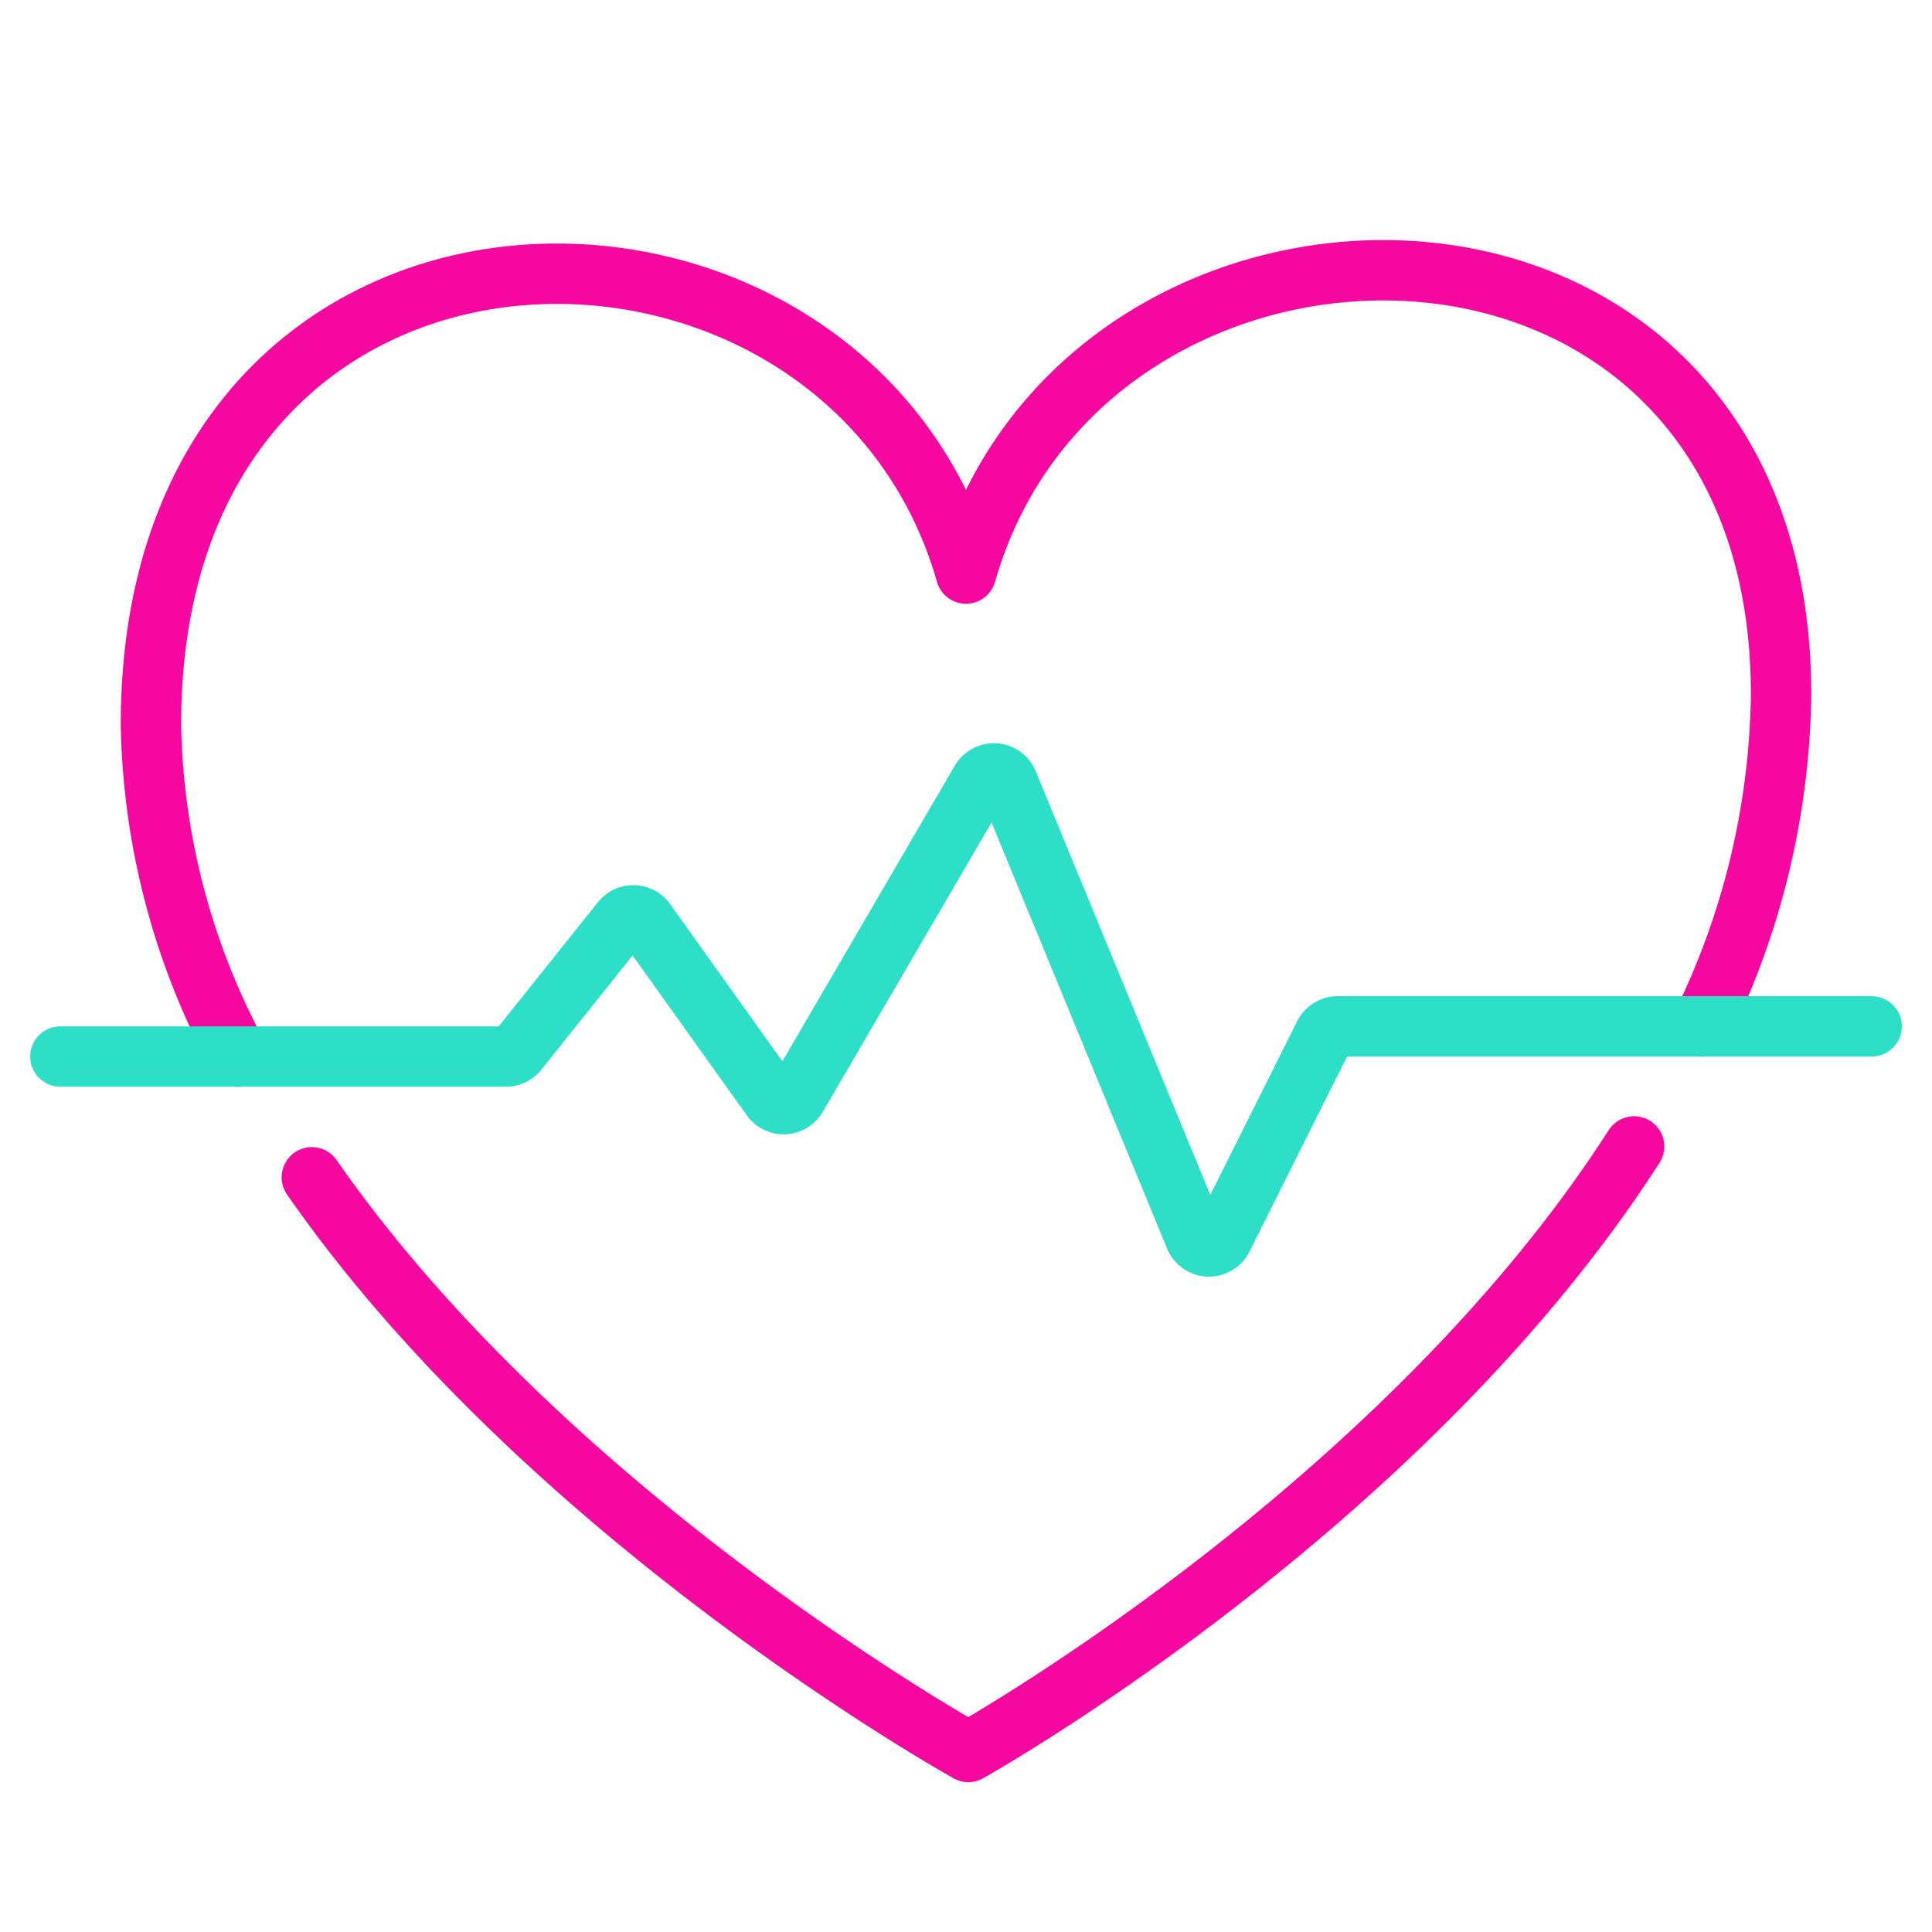 <svg xmlns="http://www.w3.org/2000/svg" viewBox="0 0 64 64" aria-labelledby="title"
aria-describedby="desc" role="img" xmlns:xlink="http://www.w3.org/1999/xlink">
  <title>Heartbeat</title>
  <desc>A line styled icon from Orion Icon Library.</desc>
  <path data-name="layer2"
  d="M54.132 37.978c-7.756 12.073-22.055 20.058-22.055 20.058S18.218 50.34 10.33 39M7.9 35A23.91 23.91 0 0 1 5 24C5 5.04 28 5 32 19c4-14 27-14 27 4a25.548 25.548 0 0 1-2.644 11"
  fill="none" stroke="#f507a0" stroke-linecap="round" stroke-miterlimit="10"
  stroke-width="2" stroke-linejoin="round"></path>
  <path data-name="layer1" d="M2 35h14.76a.5.5 0 0 0 .39-.188l3.437-4.3a.5.5 0 0 1 .8.022l4.166 5.833a.5.5 0 0 0 .839-.039l6.1-10.459a.5.5 0 0 1 .894.062l6.2 15.049a.5.5 0 0 0 .91.033l3.371-6.741a.5.5 0 0 1 .442-.272H62"
  fill="none" stroke="#2ddfc7" stroke-linecap="round" stroke-miterlimit="10"
  stroke-width="2" stroke-linejoin="round"></path>
</svg>